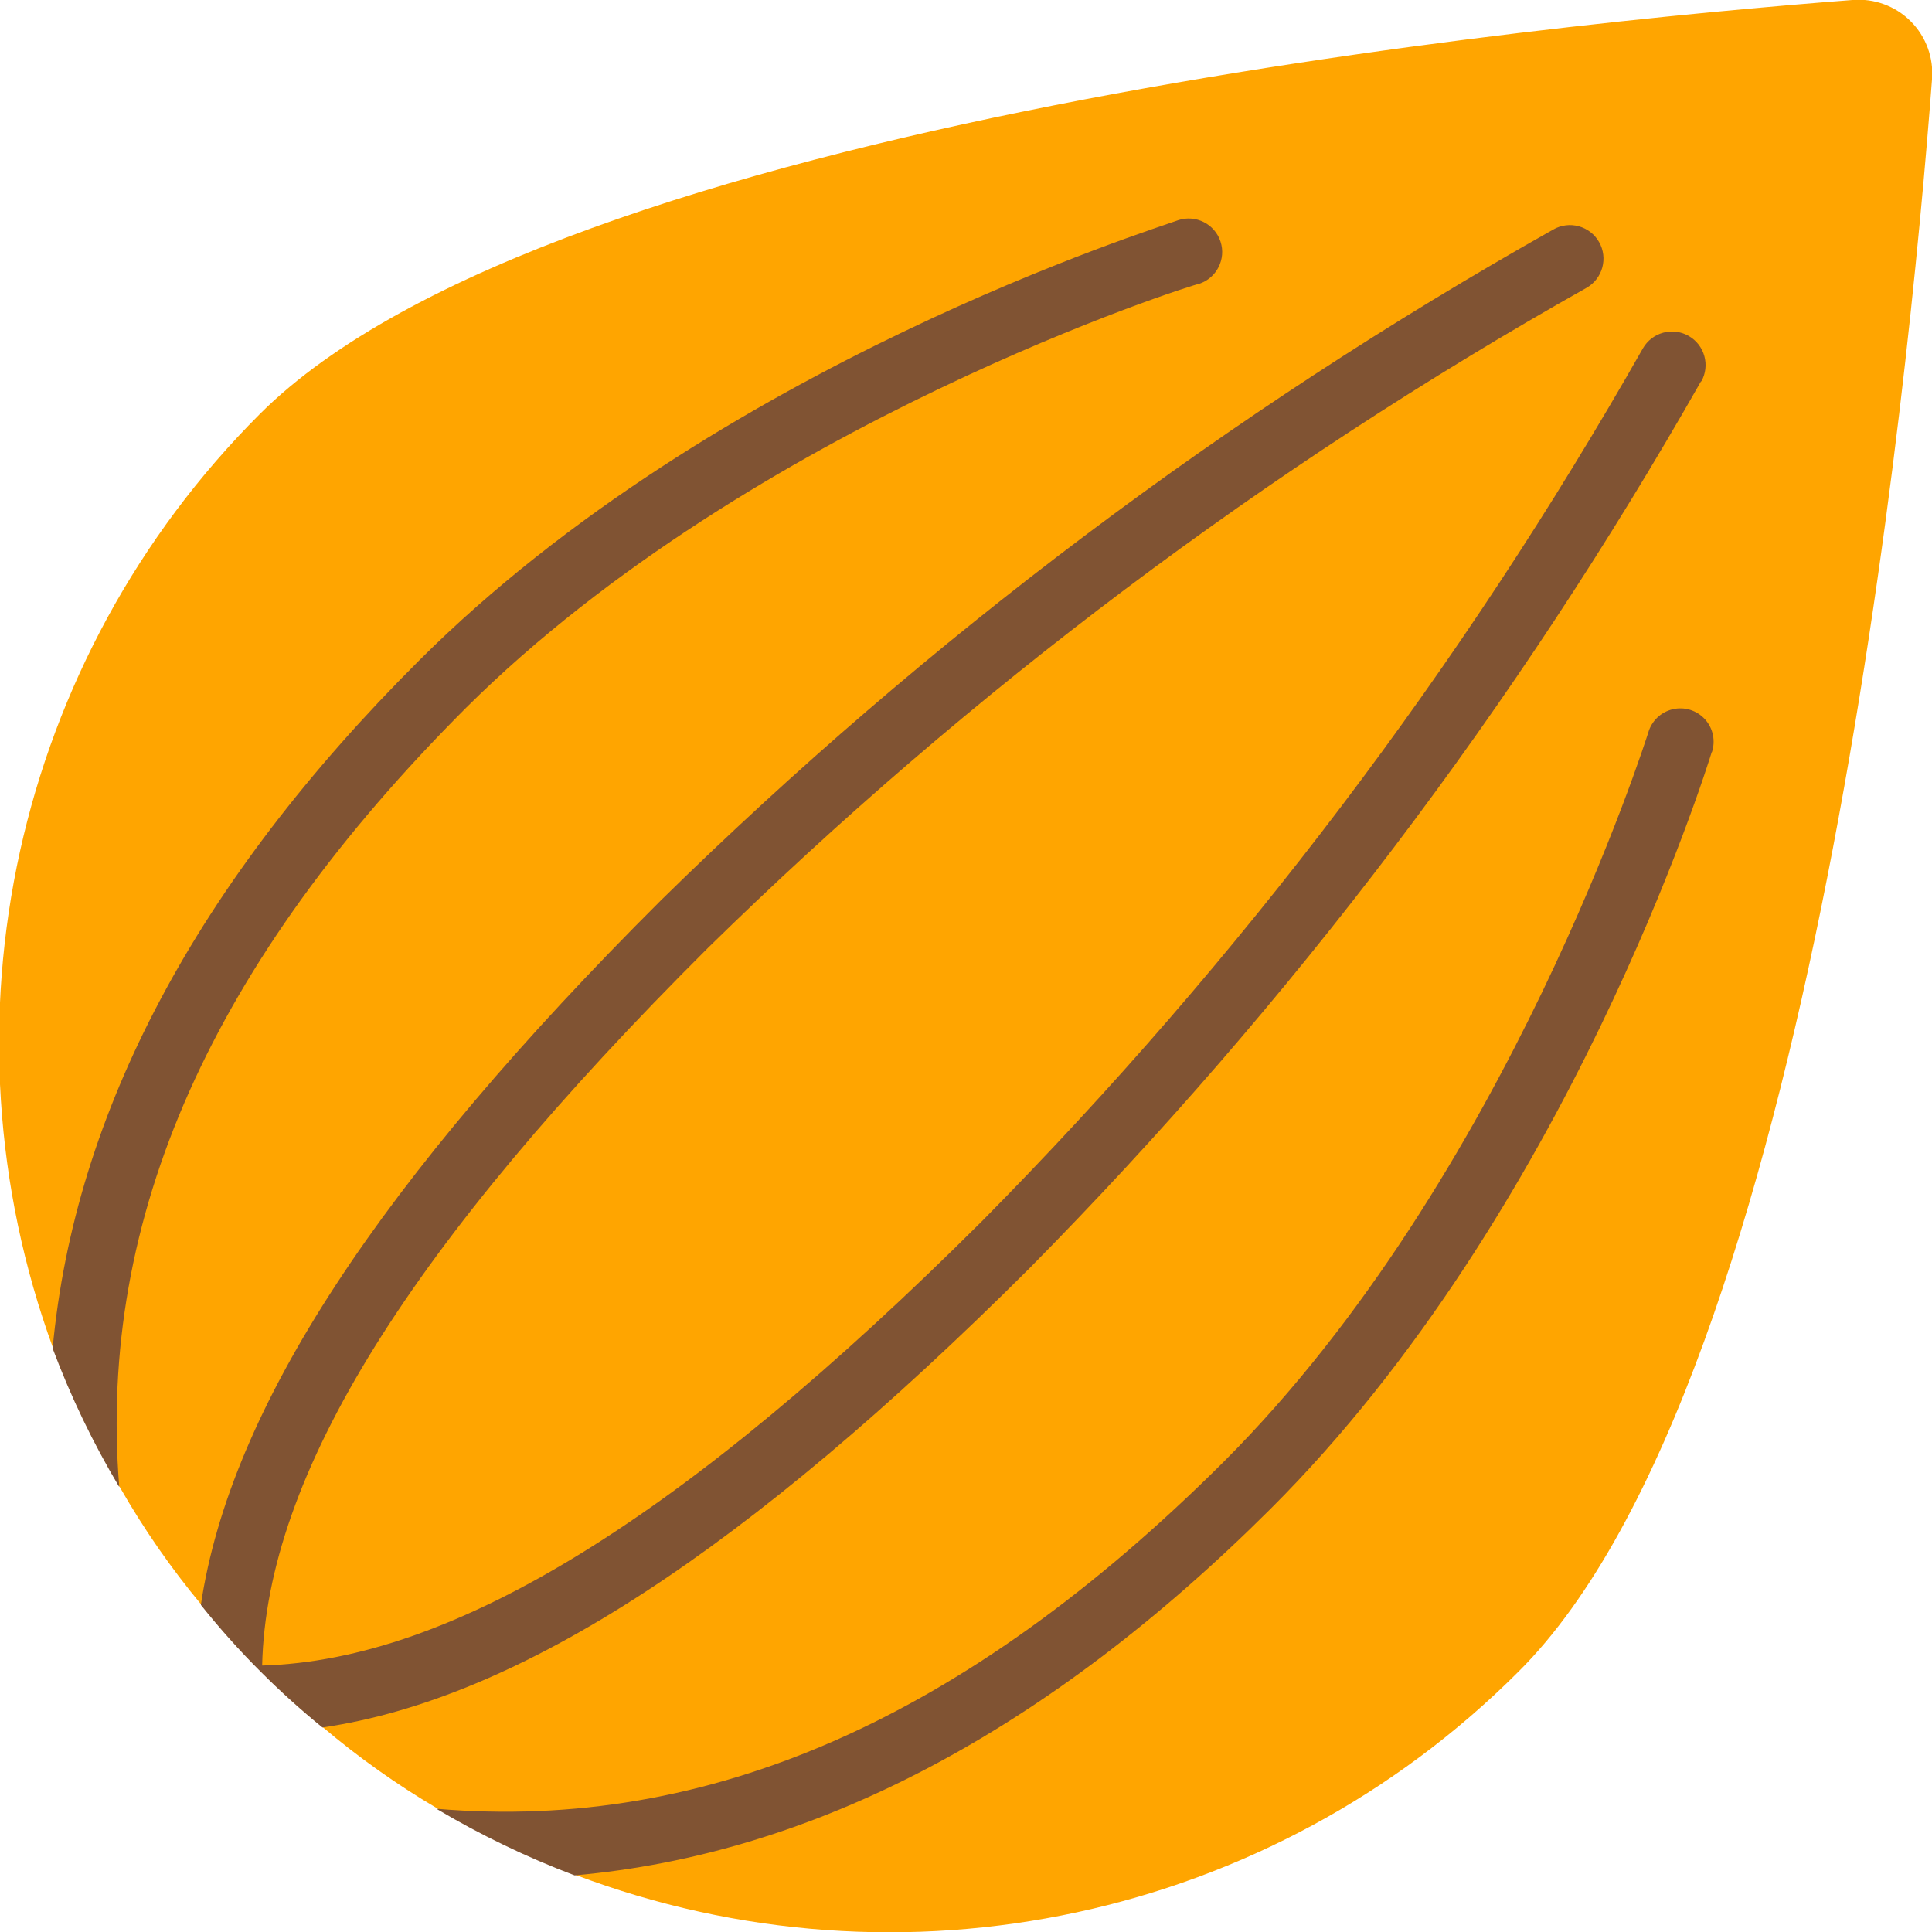 <svg height="512" viewBox="0 0 58 58" width="512" xmlns="http://www.w3.org/2000/svg">
    <g transform="translate(-1 -1)">
        <path d="m59 3.39c-.68 9-3.58 39-12.41 47.79-7.421 7.429-18.509 9.817-28.33 6.1-1.439-.544-2.828-1.214-4.15-2-1.203-.709-2.343-1.519-3.41-2.42-.648-.528-1.269-1.088-1.86-1.68-.634-.632-1.231-1.3-1.79-2-.918-1.103-1.738-2.284-2.45-3.53-.79-1.324-1.459-2.716-2-4.16-3.575-9.763-1.155-20.712 6.2-28.06 8.85-8.84 38.84-11.74 47.81-12.43.649-.055 1.29.178 1.751.639.461.461.695 1.101.639 1.751z" fill="#FFA500"/>
        <g fill="#805333">
            <path d="m37 9.52c-.13 0-13.41 4.19-22 12.72-7.64 7.64-11.07 15.31-10.42 23.4-.79-1.324-1.459-2.716-2-4.16.66-7.1 4.33-14 11-20.65 8.92-8.9 22.23-13 22.79-13.22.527-.174 1.096.113 1.27.64s-.113 1.096-.64 1.27z"/>
            <path d="m52.39 23.57c-.17.56-4.33 13.84-13.25 22.73-6.71 6.69-13.72 10.37-20.89 11-1.439-.544-2.828-1.214-4.15-2 8.18.7 15.9-2.71 23.63-10.41 8.55-8.54 12.71-21.78 12.75-21.89.097-.352.377-.622.732-.707.355-.085.727.03.972.3.245.27.324.652.206.997z"/>
            <path d="m52.07 12.44c-5.527 9.725-12.308 18.682-20.17 26.64-8.47 8.45-15.31 12.92-21.22 13.78-.648-.528-1.269-1.088-1.86-1.68-.634-.632-1.231-1.3-1.79-2 .88-5.9 5.35-12.71 13.81-21.15 8.007-7.861 17.014-14.632 26.79-20.14.483-.276 1.099-.108 1.375.375s.108 1.099-.375 1.375c-9.624 5.422-18.493 12.086-26.38 19.82-8.95 8.92-13.25 15.81-13.38 21.54 5.75-.16 12.67-4.43 21.62-13.35 7.731-7.822 14.398-16.627 19.83-26.19.276-.483.892-.651 1.375-.375.483.276.651.892.375 1.375z"/>
        </g>
    </g>
</svg>
